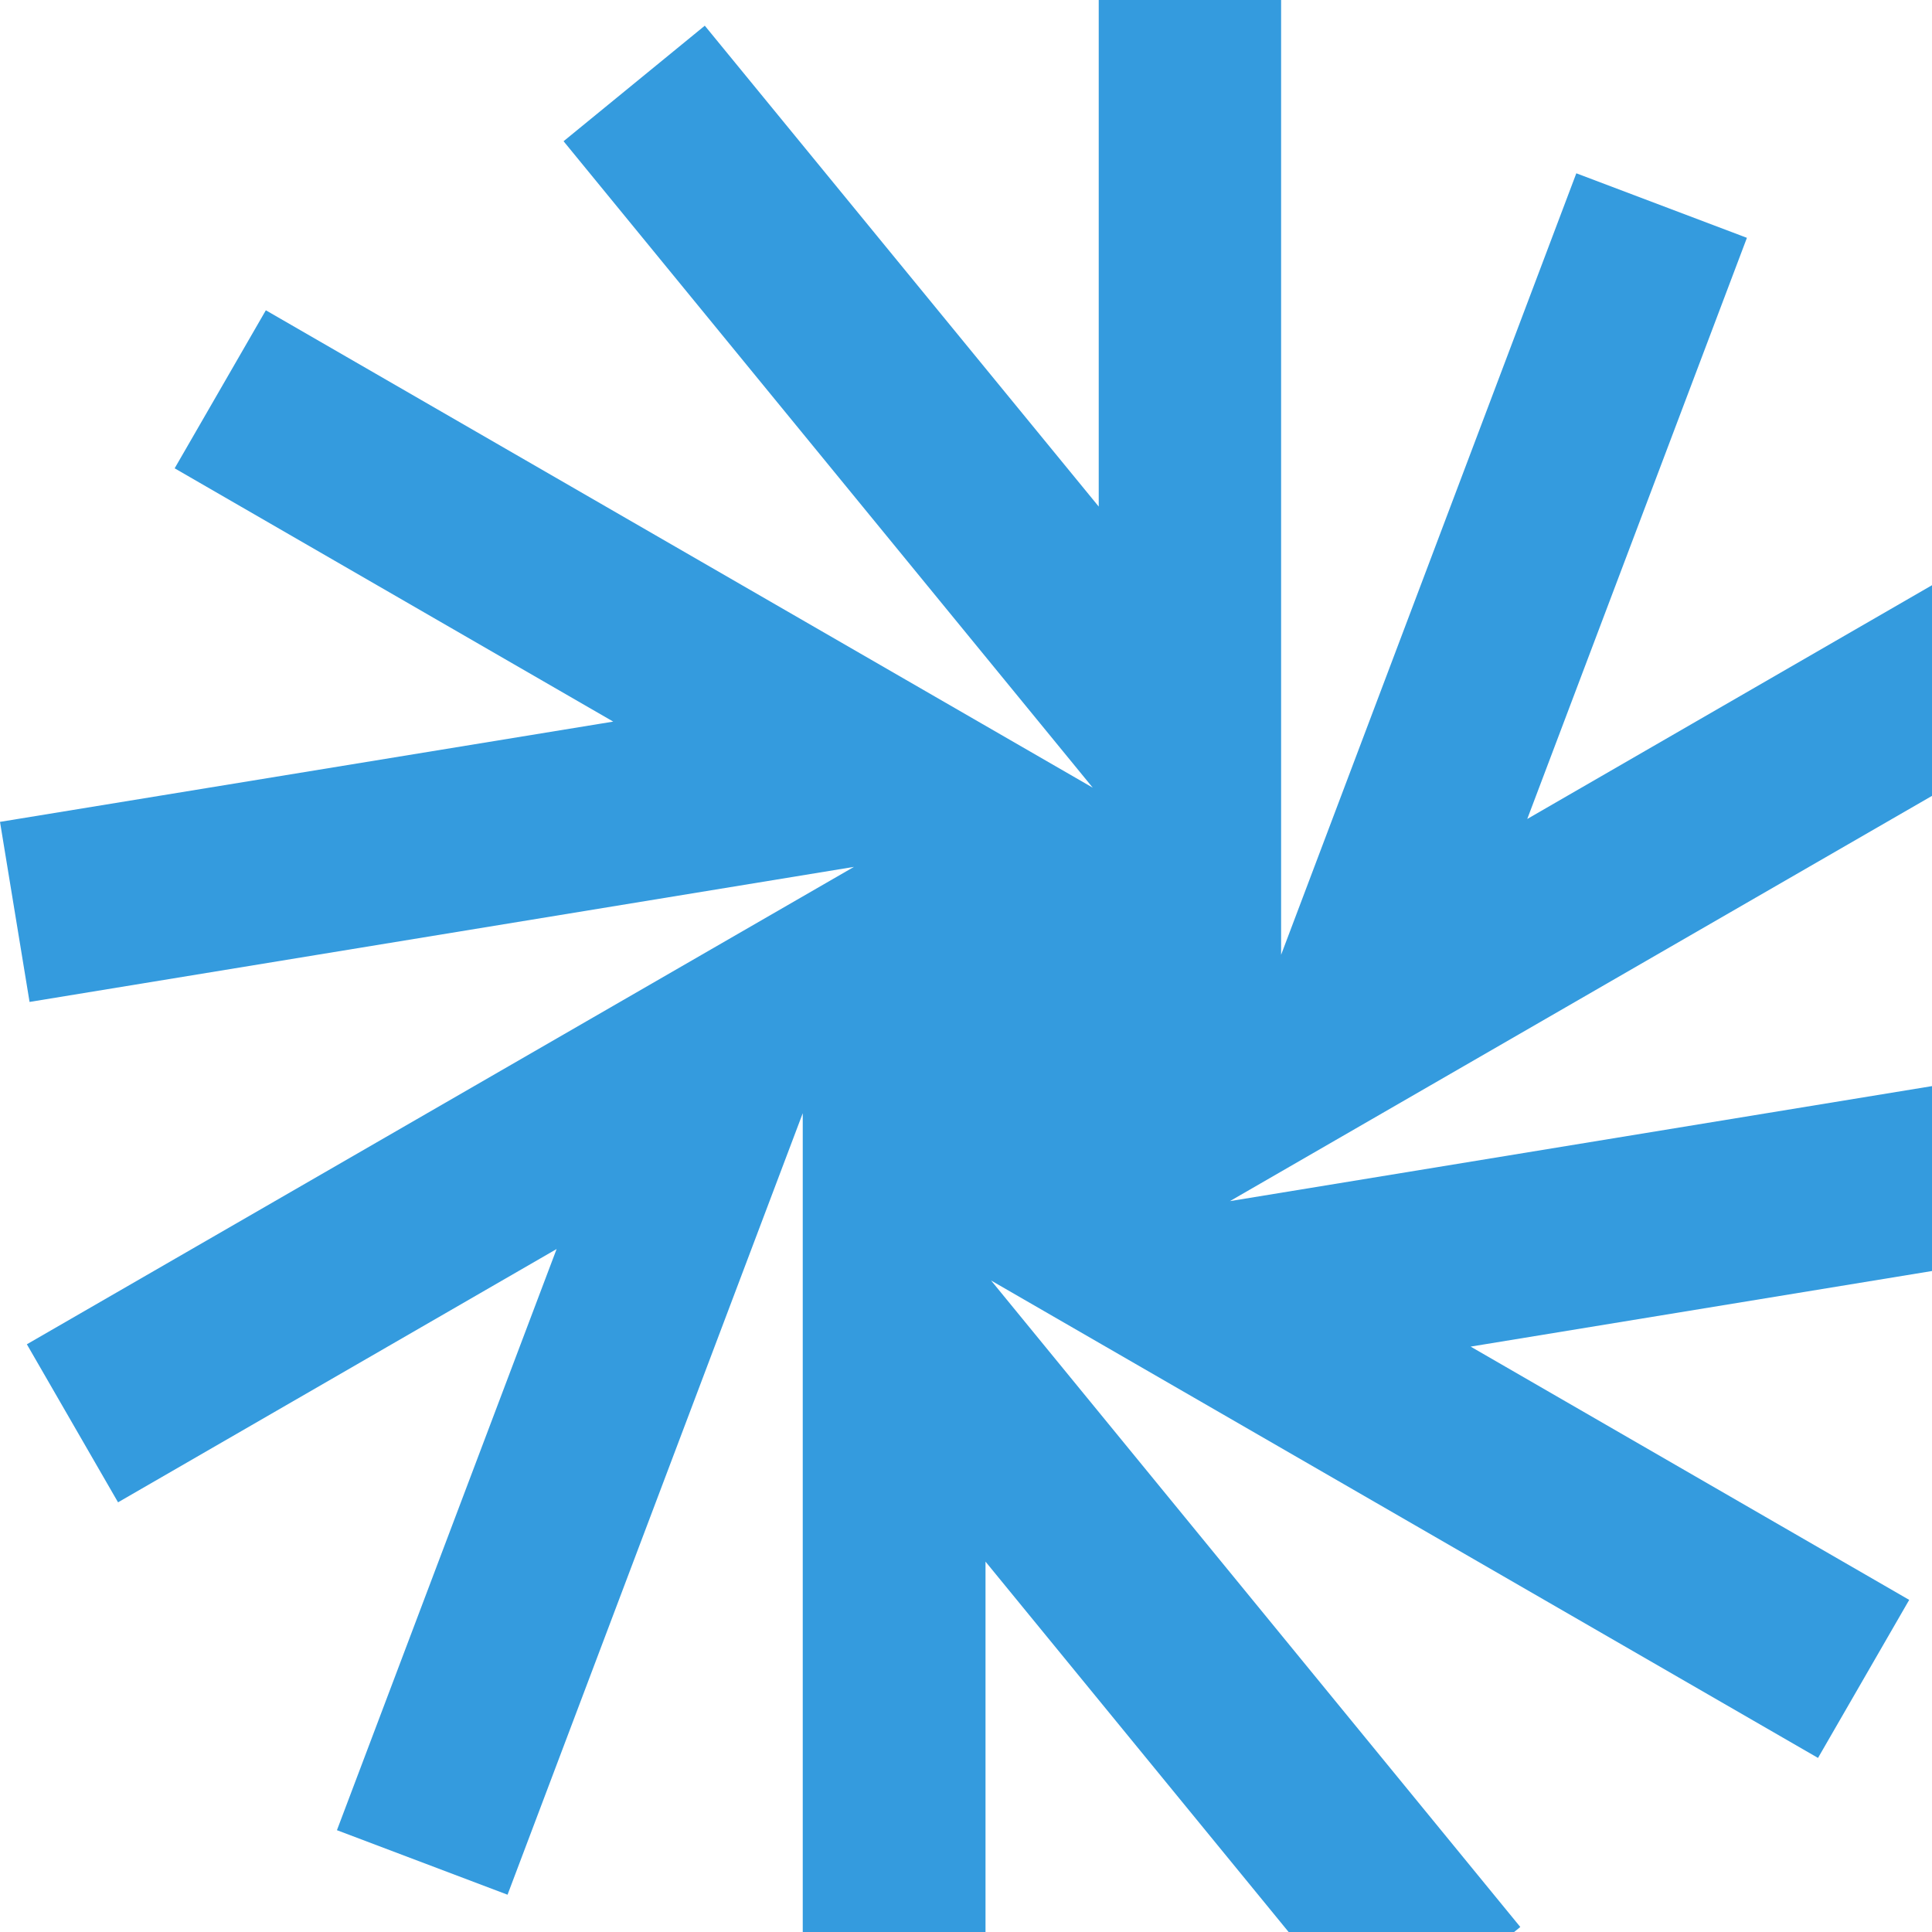 <?xml version="1.0" encoding="UTF-8"?>
<svg id="Layer_2" data-name="Layer 2" xmlns="http://www.w3.org/2000/svg" viewBox="0 0 100 100">
  <defs>
    <style>
      .cls-1 {
        fill: #fff;
      }

      .cls-1, .cls-2 {
        stroke-width: 0px;
      }

      .cls-2 {
        fill: #349bde;
      }
    </style>
  </defs>
  <g id="Layer_1-2" data-name="Layer 1">
      <path class="cls-2" d="m41.57,107.05h9.44v-26.22l20.37,24.89,7.31-5.98-27.39-33.46,42.8,24.71,4.72-8.18-22.7-13.11,31.74-5.2-1.53-9.32-42.67,6.99,42.81-24.71-4.72-8.18-22.7,13.11,11.37-30.08-8.83-3.34-15.28,40.45V0h-9.44v26.22L36.48,1.33l-7.31,5.98,27.39,33.46L13.76,16.06l-4.72,8.18,22.7,13.11L0,42.54l1.53,9.32,42.67-6.99L1.39,69.58l4.72,8.18,22.7-13.11-11.37,30.08,8.83,3.34,15.28-40.45v49.43Z"/>
  </g>
</svg>